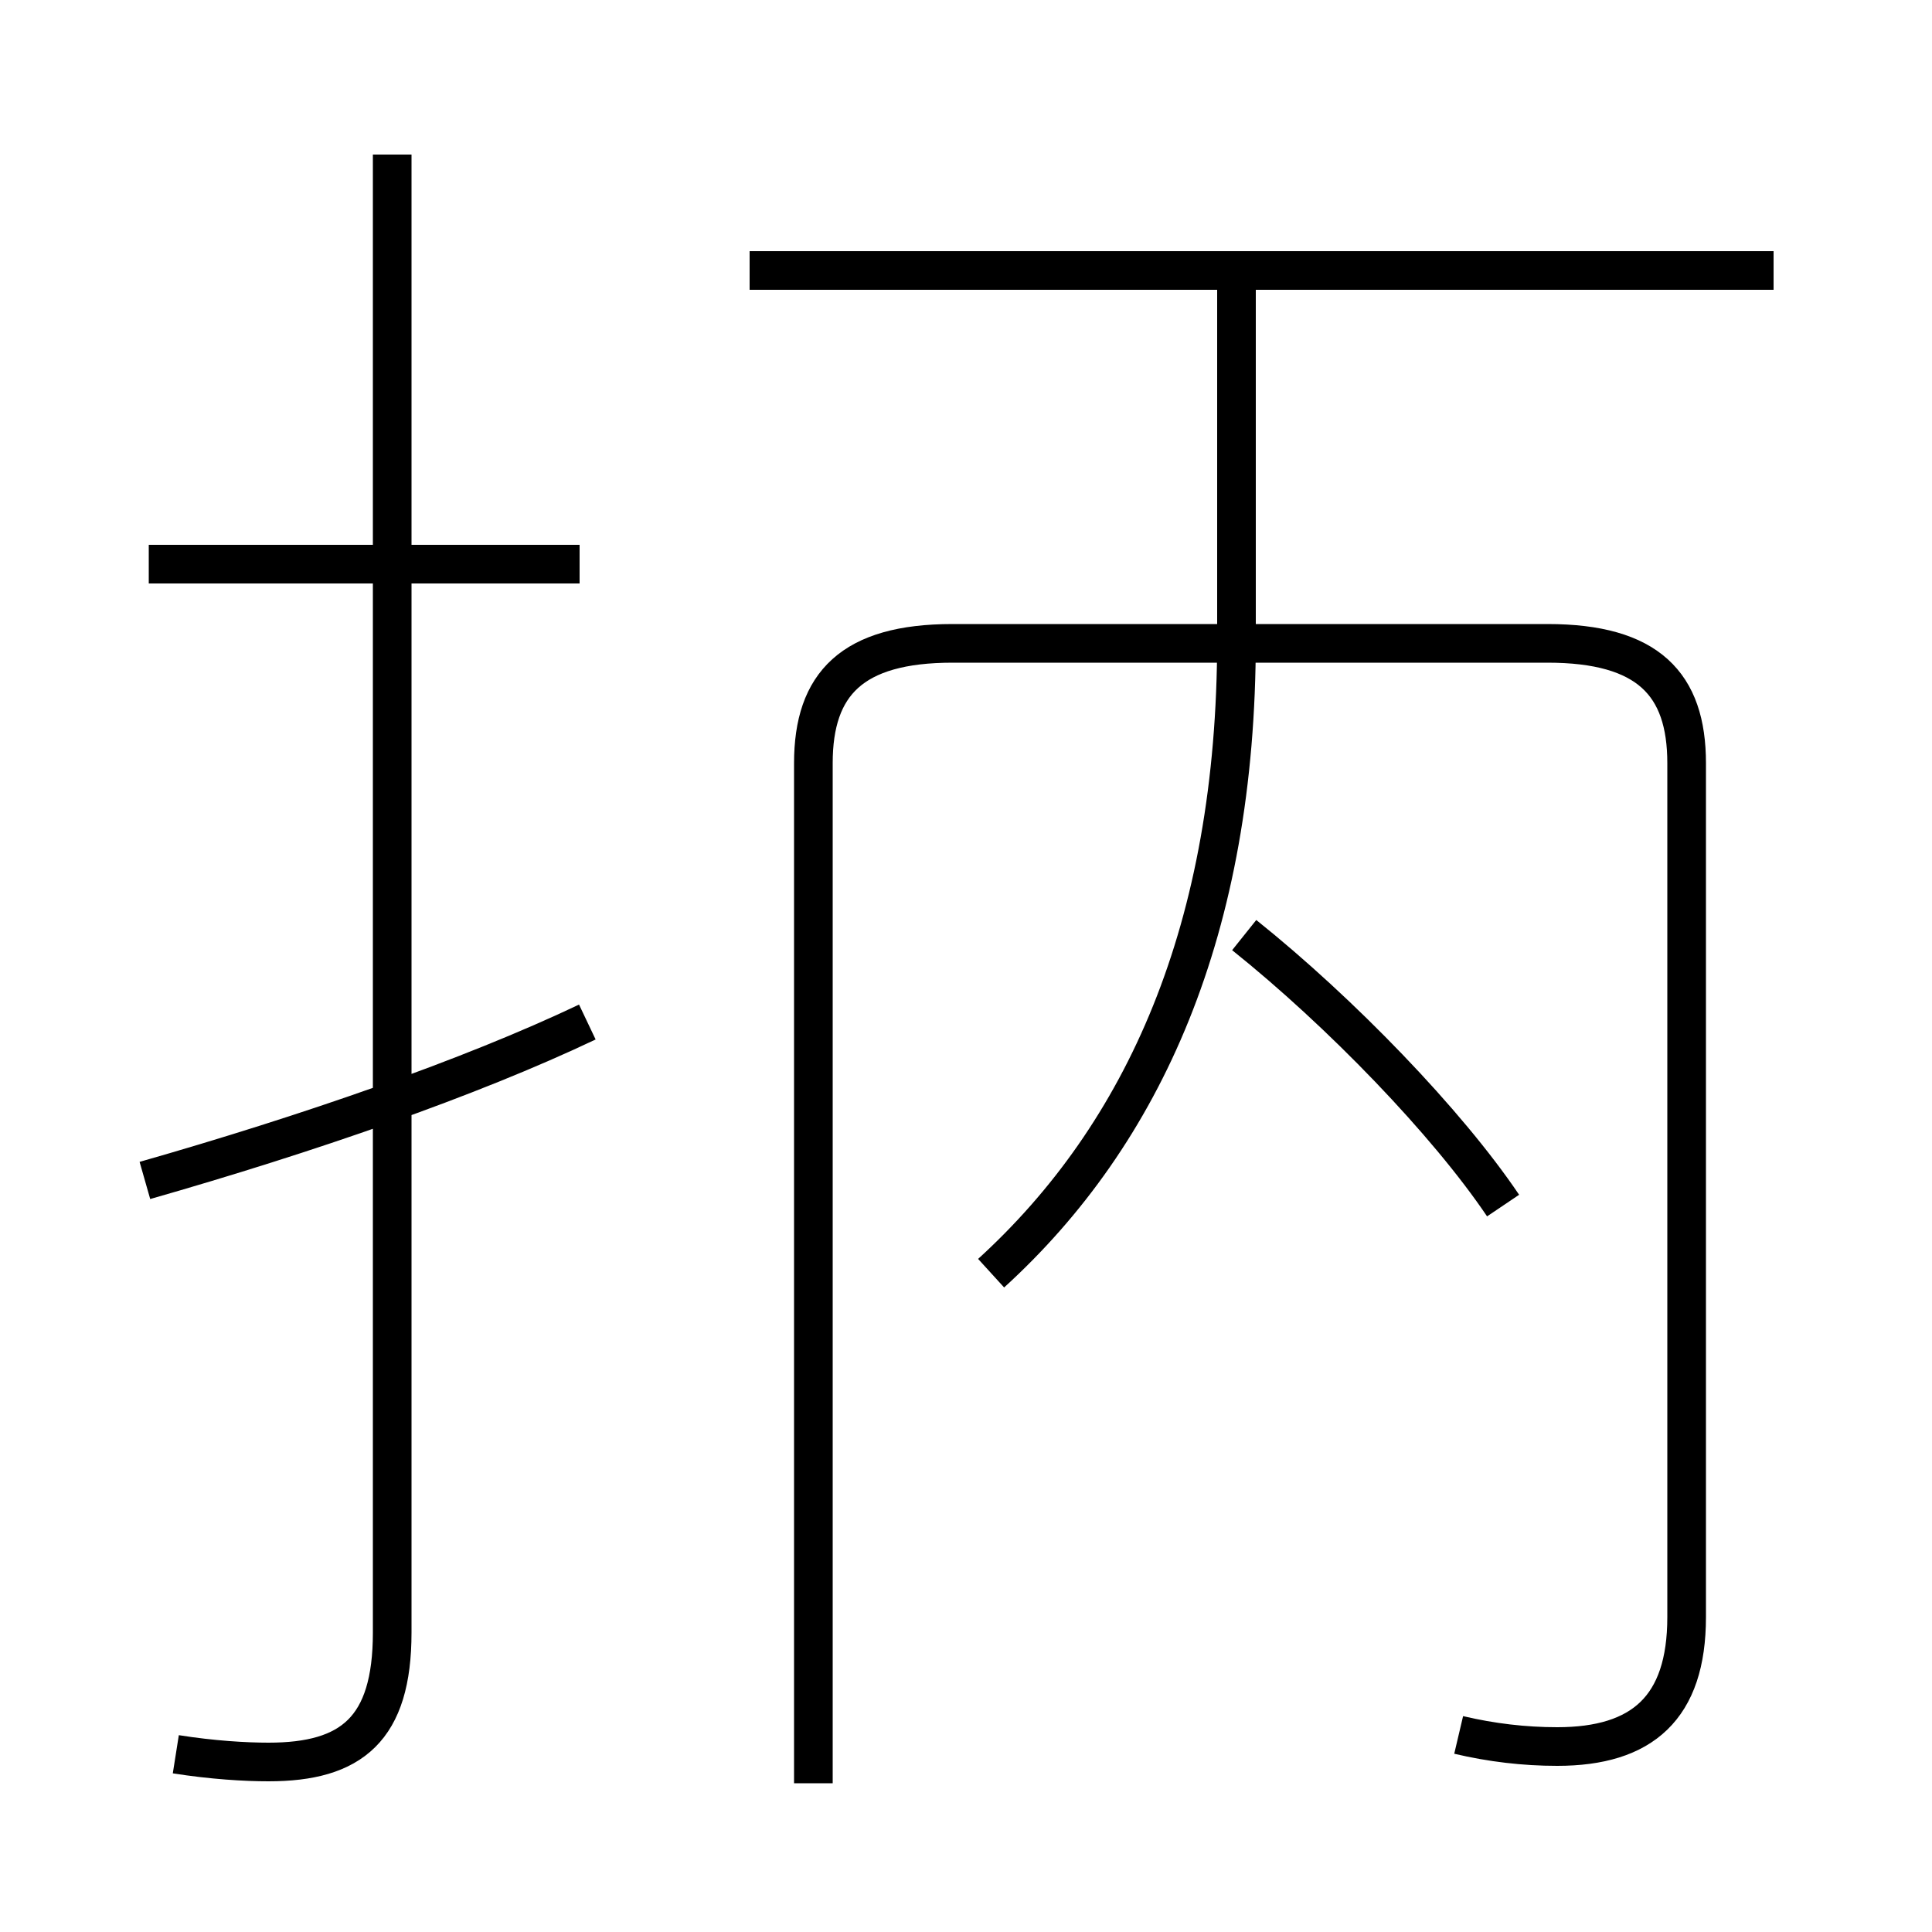 <?xml version='1.0' encoding='utf8'?>
<svg viewBox="0.0 -6.0 50.0 50.0" version="1.1" xmlns="http://www.w3.org/2000/svg">
<rect x="0.0" y="-6.0" width="50.0" height="50.0" fill="#808080" stroke="none"/>
<rect x="-1000" y="-1000" width="2000" height="2000" stroke="white" fill="white"/>
<g style="fill:white;stroke:#000000;  stroke-width:1">
<path d="M 37.75 0.9 C 38.6 1.1 39.45 1.2 40.3 1.2 C 42.5 1.2 43.65 0.2 43.65 -2.15 L 43.65 -24.25 C 43.65 -26.3 42.65 -27.35 40.05 -27.35 L 24.65 -27.35 C 22.05 -27.35 21.05 -26.3 21.05 -24.25 L 21.05 2.15 M 3.75 -13.45 C 7.95 -14.65 12.15 -16.1 15.2 -17.55 M 4.55 1.4 C 5.5 1.55 6.35 1.6 6.95 1.6 C 9.1 1.6 10.15 0.75 10.15 -1.75 L 10.15 -40.0 M 15.0 -29.4 L 3.85 -29.4 M 25.65 -11.05 C 29.6 -14.65 32.0 -19.95 32.0 -27.45 L 32.0 -37.2 M 38.9 -12.8 C 37.45 -14.95 34.7 -17.8 32.2 -19.8 M 45.9 -37.0 L 19.4 -37.0" transform="translate(0.0 38.0)" />
</g>
</svg>